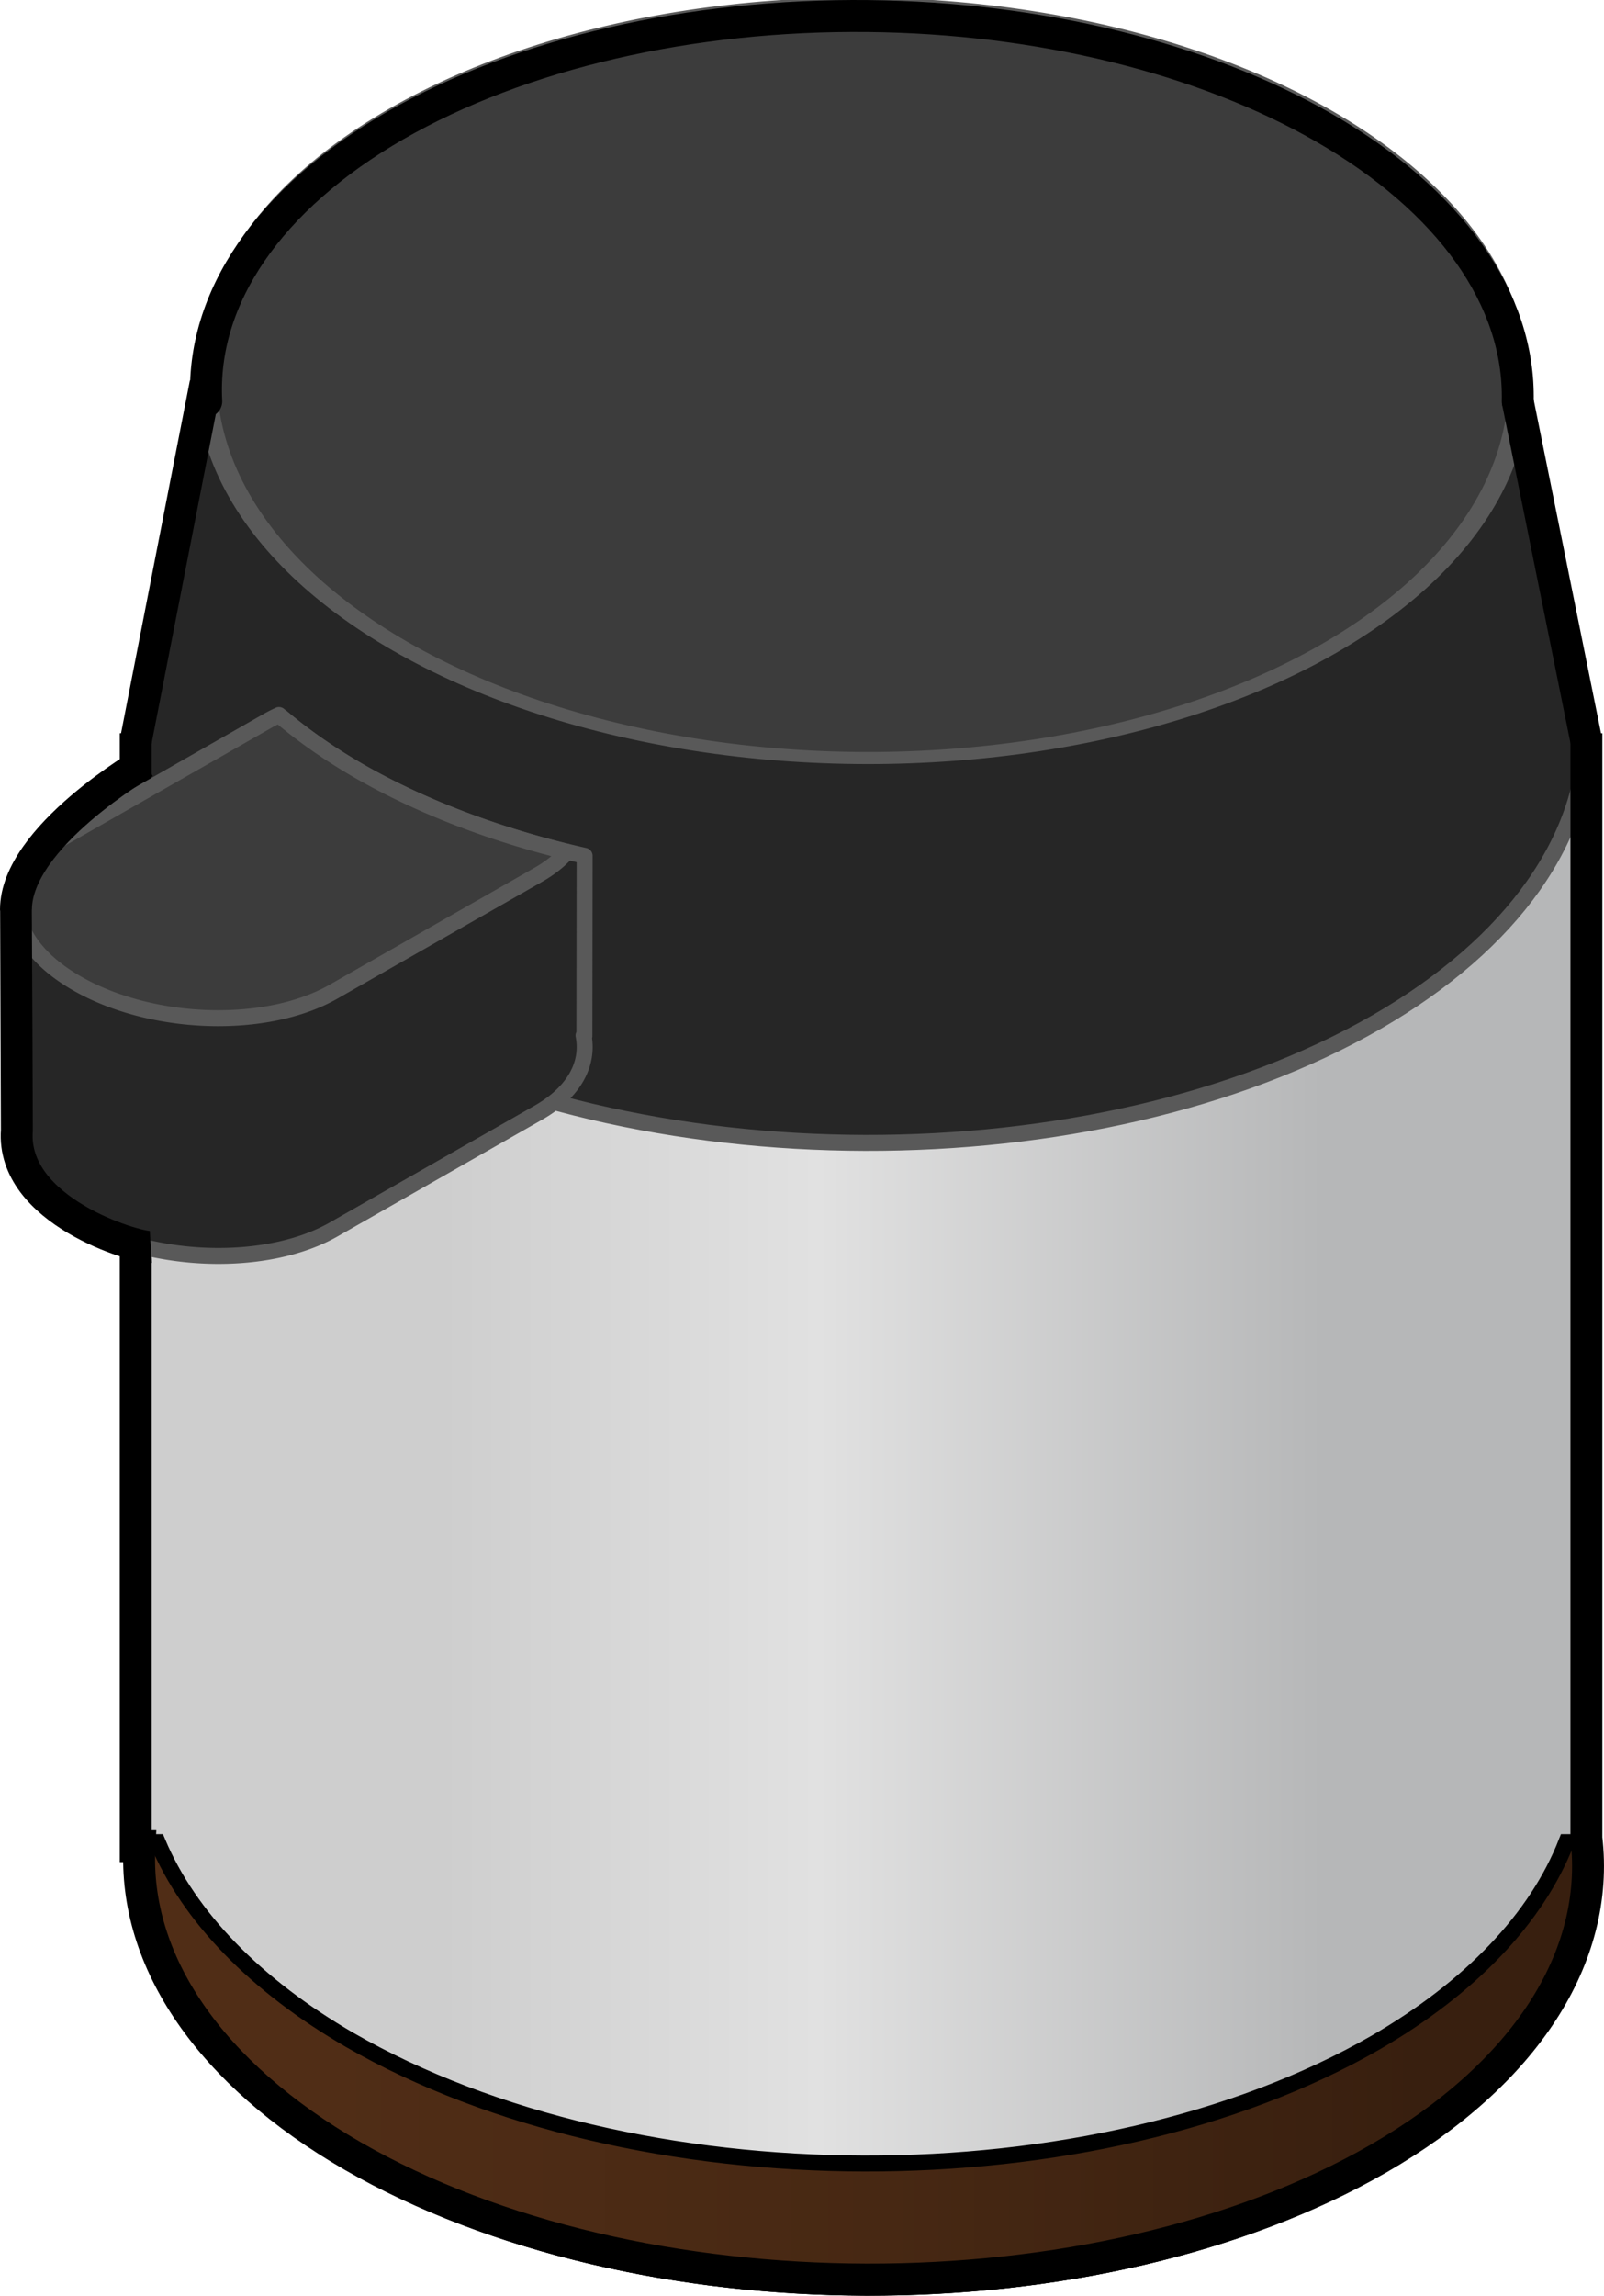 <?xml version="1.0" encoding="UTF-8" standalone="no"?>
<svg
   xmlns:dc="http://purl.org/dc/elements/1.1/"
   xmlns:cc="http://creativecommons.org/ns#"
   xmlns:rdf="http://www.w3.org/1999/02/22-rdf-syntax-ns#"
   xmlns:svg="http://www.w3.org/2000/svg"
   xmlns="http://www.w3.org/2000/svg"
   xmlns:xlink="http://www.w3.org/1999/xlink"
   version="1.1"
   id="svg3459"
   viewBox="0 0 100.541 143.827"
   height="40.591mm"
   width="28.375mm">
  <defs
     id="defs3461">
    <linearGradient
       id="linearGradient4271">
      <stop
         id="stop4273"
         offset="0"
         style="stop-color:#502d16;stop-opacity:1" />
      <stop
         style="stop-color:#472813;stop-opacity:1;"
         offset="0.51"
         id="stop4279" />
      <stop
         id="stop4275"
         offset="1"
         style="stop-color:#381f0f;stop-opacity:1" />
    </linearGradient>
    <linearGradient
       gradientTransform="translate(-604.556,443.306)"
       gradientUnits="userSpaceOnUse"
       y2="100.175"
       x2="82.908"
       y1="100.175"
       x1="27.674"
       id="linearGradient4859"
       xlink:href="#linearGradient4853" />
    <linearGradient
       id="linearGradient4853">
      <stop
         id="stop4855"
         offset="0"
         style="stop-color:#cecece;stop-opacity:1" />
      <stop
         style="stop-color:#e1e1e1;stop-opacity:1"
         offset="0.427"
         id="stop4861" />
      <stop
         id="stop4857"
         offset="1"
         style="stop-color:#b6b7b8;stop-opacity:1" />
    </linearGradient>
    <linearGradient
       gradientUnits="userSpaceOnUse"
       y2="538.185"
       x2="-515.475"
       y1="538.185"
       x1="-584.176"
       id="linearGradient4277"
       xlink:href="#linearGradient4271" />
  </defs>
  <g
     transform="translate(604.556,-443.306)"
     id="layer1">
    <path
       id="path4832"
       d="m -596.05,489.748 0,69.709 0.236,0 a 45.467,26.143 0.411 0 0 13.371,19.41 45.467,26.143 0.411 0 0 64.299,0.154 45.467,26.143 0.411 0 0 13.025,-20.076 l 0,-69.197 -90.932,0 z"
       style="fill:url(#linearGradient4859);fill-opacity:1;fill-rule:evenodd;stroke:#000000;stroke-width:1px;stroke-linecap:butt;stroke-linejoin:miter;stroke-opacity:1" />
    <path
       id="path4732-8-2-0"
       d="m -591.671,467.318 -4.098,18.795 0.002,-0.045 c -0.136,0.837 -0.202,1.678 -0.197,2.52 l -0.033,0.16 0.031,0 c 0.091,6.894 4.914,13.51 13.418,18.41 17.83,10.253 46.617,10.322 64.299,0.154 8.516,-4.915 13.24,-11.597 13.123,-18.564 l 0.059,0 -0.045,-0.227 c -0.024,-0.819 -0.116,-1.638 -0.273,-2.453 l 0.014,0.016 -4.022,-18.766 z"
       style="fill:#262626;fill-opacity:1;stroke:#595959;stroke-width:1;stroke-linecap:round;stroke-linejoin:round;stroke-miterlimit:4;stroke-dasharray:none;stroke-dashoffset:0;stroke-opacity:1" />
    <path
       id="path4832-1-8"
       d="m -596.05,558.691 0,0.766 0.236,0 c -0.393,7.233 4.449,14.261 13.371,19.41 17.83,10.253 46.617,10.322 64.299,0.154 9.16,-5.285 13.903,-12.596 13.025,-20.076 l 0,-0.254 -1.254,0 c -1.859,4.753 -5.999,9.1 -11.951,12.551 -17.682,10.167 -46.469,10.098 -64.299,-0.154 -5.913,-3.426 -10.083,-7.715 -12.051,-12.396 z"
       style="fill:url(#linearGradient4277);fill-opacity:1;fill-rule:evenodd;stroke:#000000;stroke-width:1px;stroke-linecap:butt;stroke-linejoin:miter;stroke-opacity:1" />
    <ellipse
       transform="matrix(0.867,0.498,-0.867,0.498,0,0)"
       ry="33.41"
       rx="33.69"
       cy="786.499"
       cx="151.571"
       id="path4732-8-2-0-7"
       style="fill:#3c3c3c;fill-opacity:1;stroke:#595959;stroke-width:1.076;stroke-linecap:round;stroke-linejoin:round;stroke-miterlimit:4;stroke-dasharray:none;stroke-dashoffset:0;stroke-opacity:1" />
    <path
       id="path4832-2"
       d="m -596.05,489.237 0,69.709 0.236,0 c -0.393,7.233 4.449,14.261 13.371,19.41 17.83,10.253 46.617,10.322 64.299,0.154 9.16,-5.285 13.903,-12.596 13.025,-20.076 l 0,-69.197"
       style="fill:none;fill-opacity:1;fill-rule:evenodd;stroke:#000000;stroke-width:2;stroke-linecap:butt;stroke-linejoin:miter;stroke-miterlimit:4;stroke-dasharray:none;stroke-opacity:1" />
    <path
       id="path4959"
       d="m -596.05,489.748 4.379,-22.429"
       style="fill:none;fill-rule:evenodd;stroke:#000000;stroke-width:2;stroke-linecap:butt;stroke-linejoin:miter;stroke-miterlimit:4;stroke-dasharray:none;stroke-opacity:1" />
    <path
       id="path4732-8-2-0-7-5"
       d="m -509.422,468.443 c 0.145,-6.406 -4.244,-12.594 -12.162,-17.145 -7.6,-4.366 -17.838,-6.873 -28.541,-6.988 -11.119,-0.12 -21.811,2.351 -29.641,6.85 -7.919,4.565 -12.207,10.812 -11.861,17.283"
       style="fill:none;fill-opacity:1;stroke:#000000;stroke-width:2;stroke-linecap:round;stroke-linejoin:round;stroke-miterlimit:4;stroke-dasharray:none;stroke-dashoffset:0;stroke-opacity:1" />
    <path
       id="path4981"
       d="m -509.422,468.443 4.304,21.305"
       style="fill:none;fill-rule:evenodd;stroke:#000000;stroke-width:2;stroke-linecap:butt;stroke-linejoin:miter;stroke-miterlimit:4;stroke-dasharray:none;stroke-opacity:1" />
    <path
       id="rect4983-5"
       d="m -586.866,488.255 c -0.302,0.136 -0.597,0.277 -0.875,0.436 l -12.838,7.322 c -2.1,1.198 -3.051,2.818 -2.891,4.473 l -0.031,0 0,13.615 0.129,-0.223 c -0.512,2.022 0.737,4.253 3.68,5.932 4.691,2.676 11.85,2.901 16.051,0.506 l 12.836,-7.32 c 2.252,-1.284 3.17,-3.055 2.826,-4.832 l 0.053,0.033 0.014,-11.285 a 41.141,23.635 0.41 0 1 -14.123,-5.299 41.141,23.635 0.41 0 1 -4.83,-3.357 z"
       style="fill:#262626;fill-opacity:1;fill-rule:evenodd;stroke:#595959;stroke-width:1;stroke-linecap:round;stroke-linejoin:round;stroke-miterlimit:4;stroke-dasharray:none;stroke-dashoffset:0;stroke-opacity:1" />
    <path
       id="rect4983"
       d="m -587.071,488.094 c -0.234,0.111 -0.465,0.223 -0.684,0.348 l -12.836,7.322 c -4.2,2.396 -3.807,6.479 0.885,9.154 4.691,2.676 11.85,2.901 16.051,0.506 l 12.836,-7.322 c 0.753,-0.429 1.353,-0.914 1.812,-1.434 a 41.141,23.635 0.41 0 1 -13.029,-5.057 41.141,23.635 0.41 0 1 -5.035,-3.518 z"
       style="fill:#3c3c3c;fill-opacity:1;fill-rule:evenodd;stroke:#595959;stroke-width:1;stroke-linecap:round;stroke-linejoin:round;stroke-miterlimit:4;stroke-dasharray:none;stroke-dashoffset:0;stroke-opacity:1" />
    <path
       id="path5092"
       d="m -595.484,491.054 c 0,0 -8.063,4.661 -8.072,9.218 0.006,0.051 0.056,13.828 0.056,13.828 -0.374,5.074 7.477,7.372 8.398,7.313"
       style="fill:none;fill-rule:evenodd;stroke:#000000;stroke-width:2;stroke-linecap:butt;stroke-linejoin:round;stroke-miterlimit:4;stroke-dasharray:none;stroke-opacity:1" />
  </g>
</svg>
